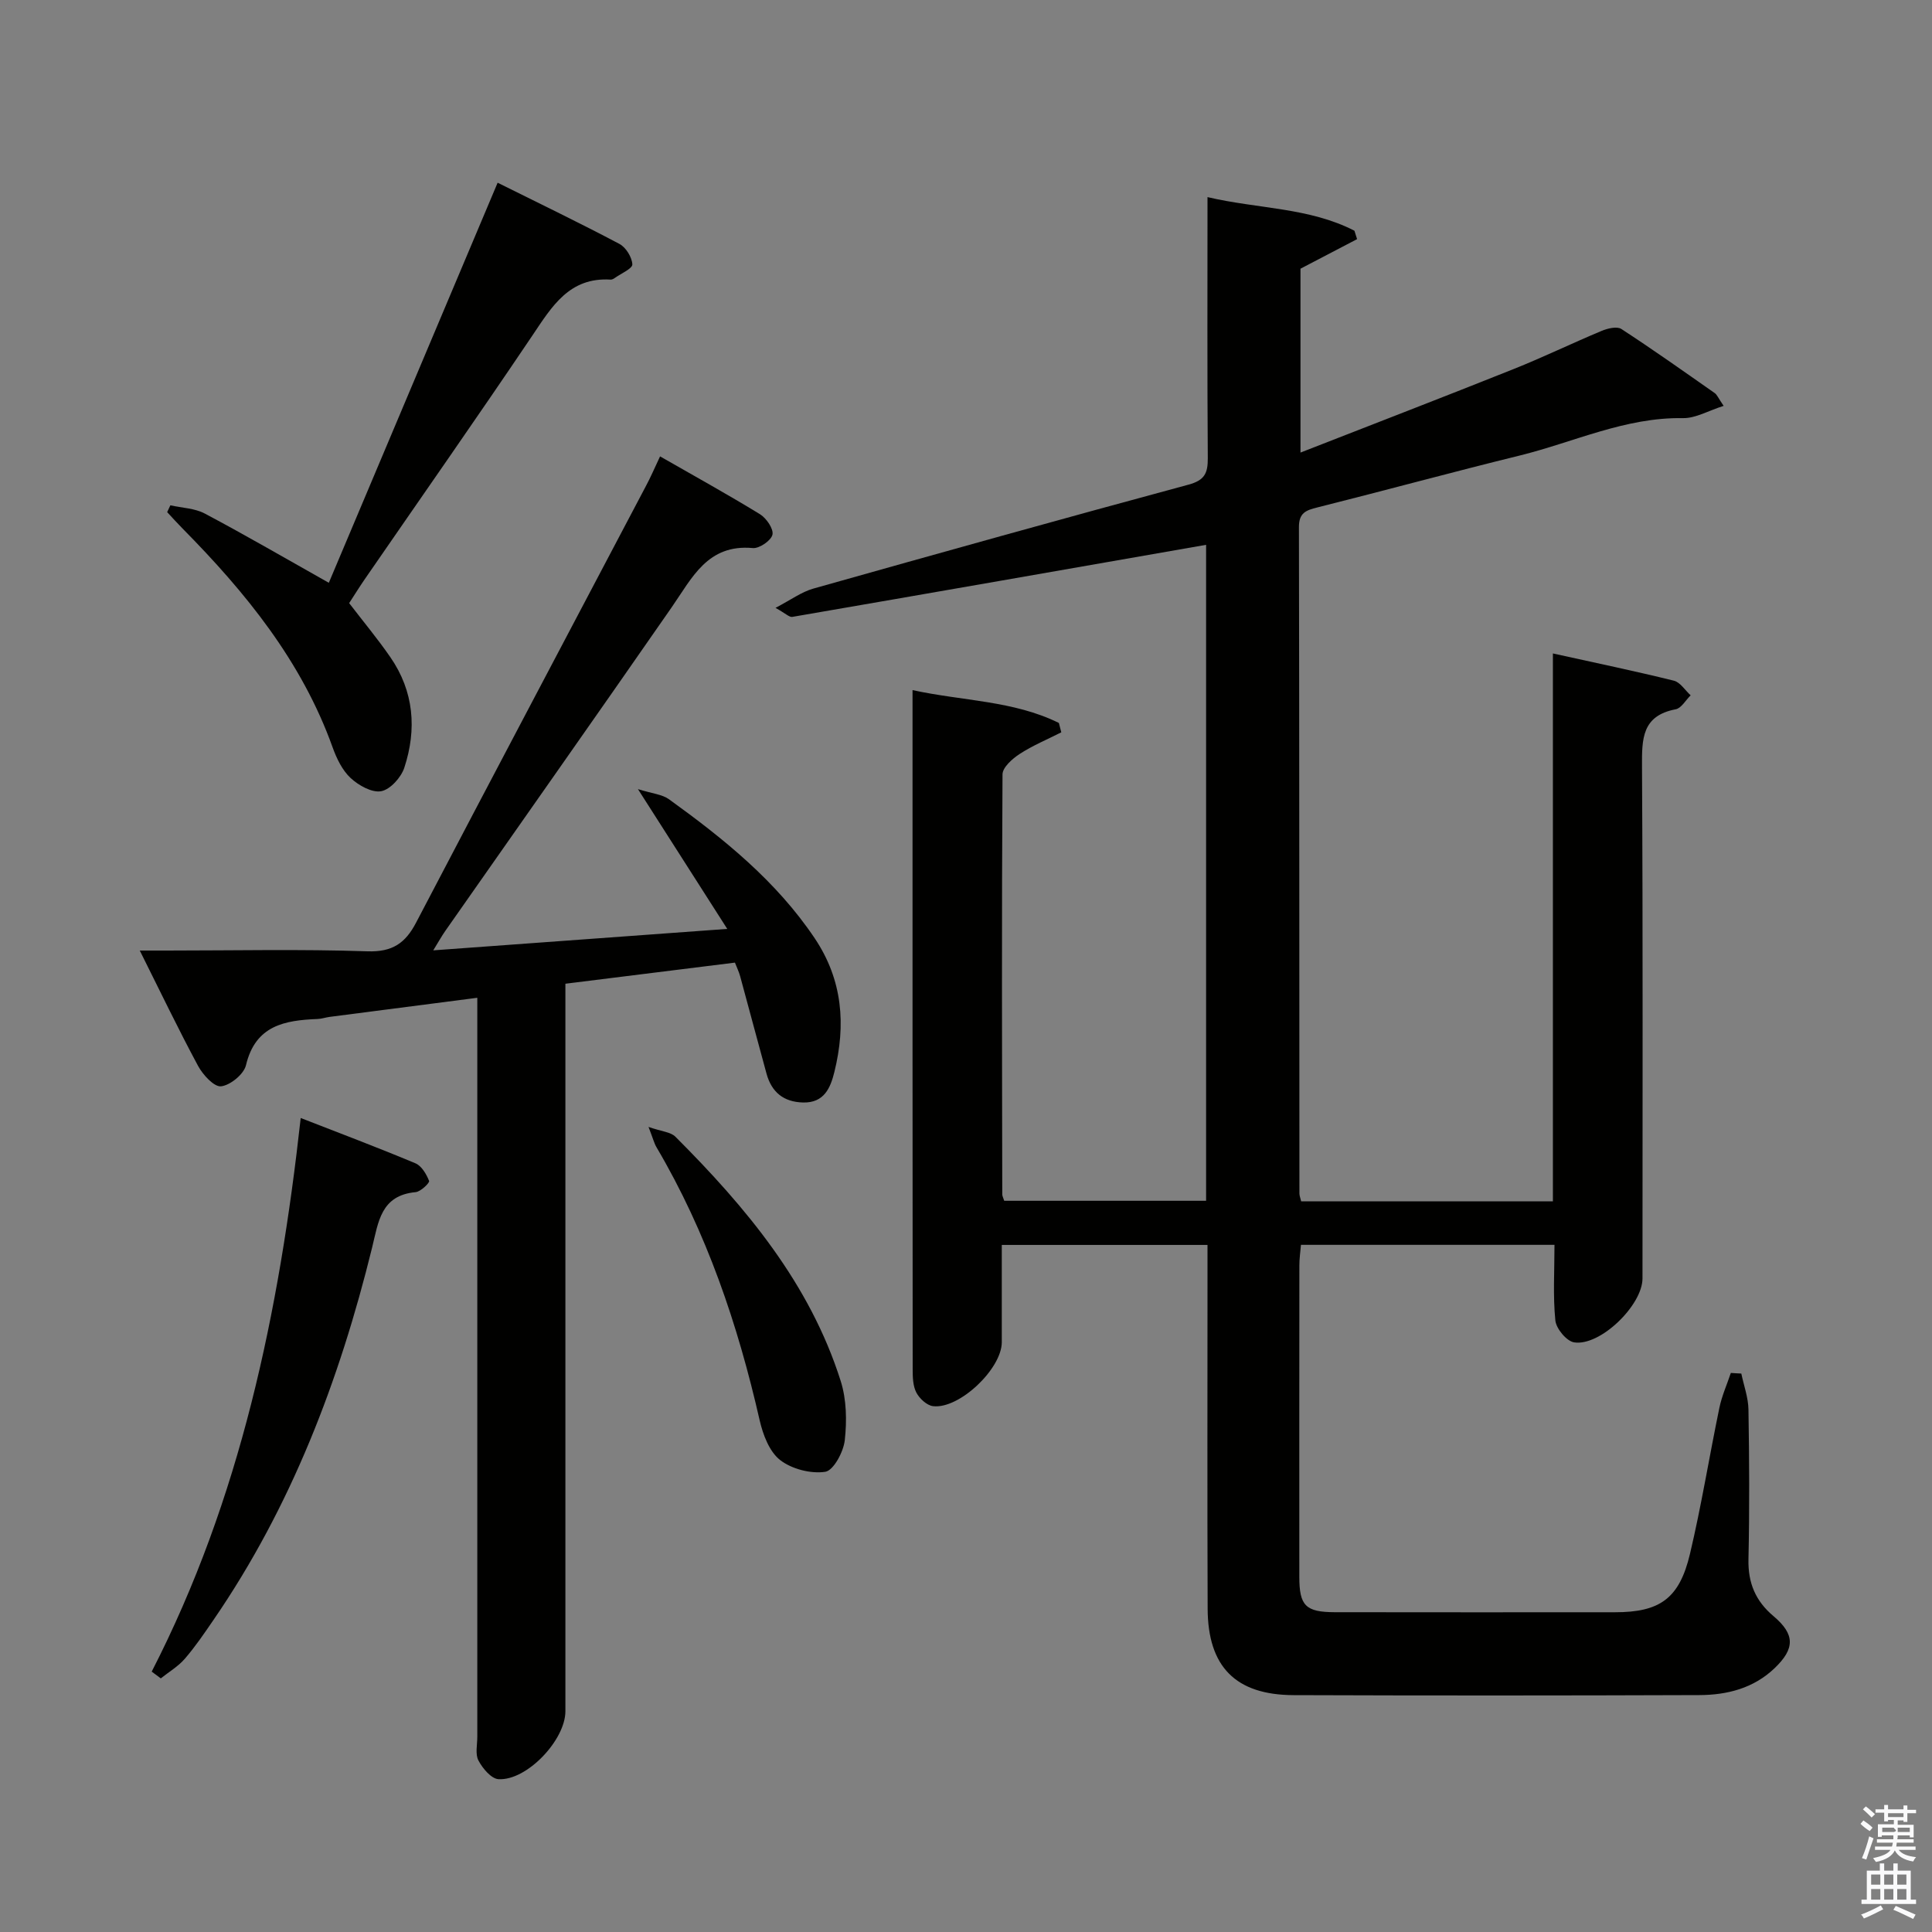 <svg enable-background="new 0 0 400 400" viewBox="0 0 400 400" xmlns="http://www.w3.org/2000/svg"><rect x="0" y="0" width="400" height="400" fill="#808080" stroke="none"/><path d="m385.2 377.6.6-.7c.6.4 1.3.9 1.9 1.5l-.6.7c-.8-.5-1.4-1-1.9-1.5zm.3 7.1c.6-1.4 1.1-2.9 1.5-4.5.3.1.6.3.9.4-.5 1.4-1 2.9-1.5 4.4zm.2-10.1.6-.6c.7.5 1.3 1.1 1.9 1.6l-.7.7c-.6-.6-1.2-1.2-1.8-1.7zm8.4-.8h.8v.9h1.8v.7h-1.8v1.8h-.8v-.3h-1.2v.9h3.3v2.6h-.8v-.4h-2.5c0 .3 0 .6-.1.8h3.4v.7h-3.5c0 .3-.1.6-.1.8h4v.7h-3.5c.7.9 1.9 1.3 3.6 1.5-.2.2-.4.5-.6.9-1.9-.3-3.2-1.1-3.8-2.3-.5 1.1-1.8 2-3.9 2.4-.2-.3-.4-.5-.6-.8 1.9-.4 3.1-.9 3.6-1.7h-3.2v-.7h3.5c.1-.2.1-.5.2-.8h-3.3v-.7h3.4c0-.2 0-.5 0-.8h-2.4v.3h-.8v-2.6h3.3v-.9h-1.2v.3h-.8v-1.8h-1.8v-.7h1.8v-.9h.8v.9h3.2zm-4.4 5.5h2.4c1-.3 0-.6 0-.9h-2.4zm1.2-3.1h3.2v-.8h-3.2zm4.4 2.2h-2.4v.9h2.5v-.9z" fill="#fafafb"/><path d="m389.2 385.8h.9v1.5h1.9v-1.5h.9v1.5h2.7v6h1.1v.9h-11.3v-.9h1.1v-6h2.7zm.2 8.7.5.8c-1.2.6-2.5 1.3-4 1.9-.2-.3-.3-.6-.6-.8 1.6-.6 3-1.3 4.1-1.9zm-2-4.3h1.9v-2.1h-1.9zm0 3.1h1.9v-2.2h-1.9zm2.7-3.1h1.9v-2.1h-1.9zm0 3.1h1.9v-2.2h-1.9zm2.4 1.3c1.4.6 2.7 1.2 4.1 1.8l-.5.9c-1.5-.7-2.8-1.4-4.1-1.9zm2.2-6.5h-1.9v2.1h1.9zm-1.9 5.2h1.9v-2.2h-1.9z" fill="#fafafb"/><g fill="#010100"><path d="m360.52 284.38c.52 2.49 1.44 4.96 1.48 7.46.17 10.33.23 20.67 0 30.99-.11 4.9 1.46 8.64 5.19 11.78 4.48 3.78 4.44 6.73.22 10.77-4.36 4.17-9.83 5.55-15.59 5.57-28 .1-55.99.11-83.99.01-12-.04-17.76-5.87-17.8-17.92-.09-23.16-.03-46.33-.03-69.49 0-1.82 0-3.64 0-5.8-14.2 0-28.09 0-42.59 0 0 6.91.01 13.53 0 20.14-.01 5.51-8.81 13.89-14.23 13.24-1.28-.15-2.81-1.57-3.46-2.81-.72-1.38-.76-3.21-.76-4.85-.04-45.66-.03-91.32-.03-136.98 0-.98 0-1.96 0-3.61 10.42 2.27 20.9 2.16 30.3 6.8.17.65.33 1.29.5 1.94-2.89 1.47-5.92 2.72-8.62 4.48-1.51.98-3.54 2.78-3.55 4.22-.18 28.99-.1 57.99-.05 86.98 0 .31.18.62.4 1.31h41.8c0-45.42 0-90.83 0-135.81-28.59 5-57.12 10-85.67 14.92-.61.11-1.39-.71-3.48-1.87 3.21-1.67 5.39-3.3 7.84-3.99 25.86-7.29 51.74-14.52 77.67-21.52 3.33-.9 4.01-2.36 3.99-5.48-.13-17.79-.06-35.61-.06-54.05 10.43 2.45 21.02 2.12 30.42 6.96.18.58.37 1.16.55 1.74-3.87 2.02-7.75 4.05-11.72 6.12v38.07c15.06-5.89 29.59-11.48 44.05-17.26 6.17-2.46 12.16-5.37 18.29-7.93 1.24-.52 3.18-.99 4.09-.4 6.55 4.26 12.93 8.79 19.33 13.27.49.34.74 1.03 1.85 2.65-3.14.99-5.79 2.58-8.41 2.54-11.95-.21-22.59 4.98-33.8 7.74-14 3.44-27.92 7.24-41.91 10.75-2.32.58-3.81 1.09-3.81 4.05.09 45.99.07 91.99.1 137.98 0 .46.2.93.36 1.63h52.12c0-37.5 0-75.02 0-113.43 8.97 1.98 17.05 3.66 25.05 5.64 1.32.33 2.32 1.99 3.47 3.03-1.03 1-1.93 2.67-3.1 2.89-7.01 1.34-7 6.14-6.97 11.85.2 35.33.1 70.66.1 105.99 0 5.54-8.77 14.09-14.17 13.23-1.55-.25-3.7-2.84-3.87-4.53-.51-5.07-.18-10.22-.18-15.66-17.9 0-34.98 0-52.49 0-.12 1.42-.33 2.84-.33 4.25-.02 21.5-.02 43-.01 64.49 0 5.98 1.3 7.3 7.35 7.32 19.33.03 38.66.02 57.99.01 9.29 0 13.34-2.81 15.54-12.08 2.37-10 4-20.18 6.09-30.25.51-2.47 1.57-4.82 2.37-7.22.72.06 1.44.09 2.17.13z"/><path d="m136.66 94.49c7.21 4.13 14.04 7.9 20.68 11.97 1.33.82 2.85 3.04 2.59 4.23-.27 1.22-2.72 2.91-4.07 2.78-9.38-.86-12.57 6.19-16.8 12.27-15.55 22.4-31.25 44.69-46.89 67.03-.74 1.06-1.36 2.19-2.47 3.99 20.16-1.47 39.58-2.89 60.87-4.44-6.32-9.89-12.01-18.8-18.49-28.94 2.98.93 5.02 1.08 6.43 2.1 11.36 8.2 22.21 16.93 30.16 28.77 5.82 8.67 6.48 17.95 4.08 27.69-.81 3.27-2.1 6.43-6.49 6.32-4.07-.11-6.51-2.16-7.56-5.97-1.85-6.72-3.62-13.45-5.46-20.17-.25-.92-.68-1.8-1.08-2.82-11.69 1.46-23.18 2.89-35.1 4.37v6.19 144.43c0 5.96-7.98 14.41-13.85 14.07-1.5-.09-3.29-2.23-4.15-3.86-.7-1.31-.24-3.26-.24-4.92-.01-48.81 0-97.62 0-146.43 0-1.96 0-3.93 0-6.57-10.6 1.37-20.6 2.66-30.6 3.96-.82.11-1.63.4-2.45.43-6.81.27-12.88 1.31-14.84 9.56-.44 1.87-3.24 4.16-5.16 4.38-1.45.16-3.77-2.39-4.77-4.24-4.08-7.58-7.8-15.35-12.06-23.87h5.67c13.83 0 27.66-.31 41.47.16 5.16.17 7.83-1.67 10.06-5.93 15.79-30.18 31.73-60.28 47.6-90.42.93-1.72 1.71-3.56 2.92-6.12z"/><path d="m68.08 120.66c11.5-27.26 23.07-54.69 34.95-82.83 8.76 4.36 17.08 8.36 25.23 12.68 1.33.71 2.58 2.74 2.66 4.22.04.87-2.3 1.88-3.59 2.79-.26.19-.61.39-.91.37-8.54-.53-12.14 5.54-16.18 11.55-11.42 16.95-23.15 33.69-34.75 50.52-1.12 1.63-2.16 3.31-3.2 4.91 2.95 3.85 5.92 7.41 8.54 11.21 4.88 7.07 5.49 14.91 2.88 22.86-.66 2.02-2.9 4.51-4.78 4.87-1.92.36-4.69-1.2-6.34-2.73-1.73-1.61-2.91-4.07-3.73-6.36-6.39-17.83-17.99-32.05-31.05-45.28-1.1-1.11-2.14-2.27-3.2-3.41l.66-1.41c2.39.54 5.05.6 7.14 1.71 8.5 4.51 16.82 9.35 25.67 14.33z"/><path d="m31.41 346.09c18.35-35.76 26.37-74.24 30.85-114.62 8.16 3.18 16.02 6.14 23.75 9.38 1.28.54 2.28 2.25 2.83 3.65.15.38-1.74 2.22-2.79 2.32-7.22.67-7.7 6.17-9.02 11.52-6.75 27.45-16.71 53.58-32.83 77.05-1.88 2.74-3.76 5.52-5.93 8.03-1.38 1.6-3.3 2.73-4.98 4.07-.63-.46-1.26-.93-1.88-1.4z"/><path d="m134.27 233.32c2.72.95 4.58 1.04 5.56 2.02 14.65 14.66 27.84 30.41 34.23 50.59 1.21 3.82 1.29 8.24.84 12.27-.27 2.41-2.34 6.26-4.04 6.52-3 .45-6.95-.57-9.35-2.44-2.22-1.73-3.55-5.25-4.23-8.22-4.52-19.84-10.97-38.91-21.35-56.52-.49-.82-.72-1.8-1.66-4.22z"/></g></svg>